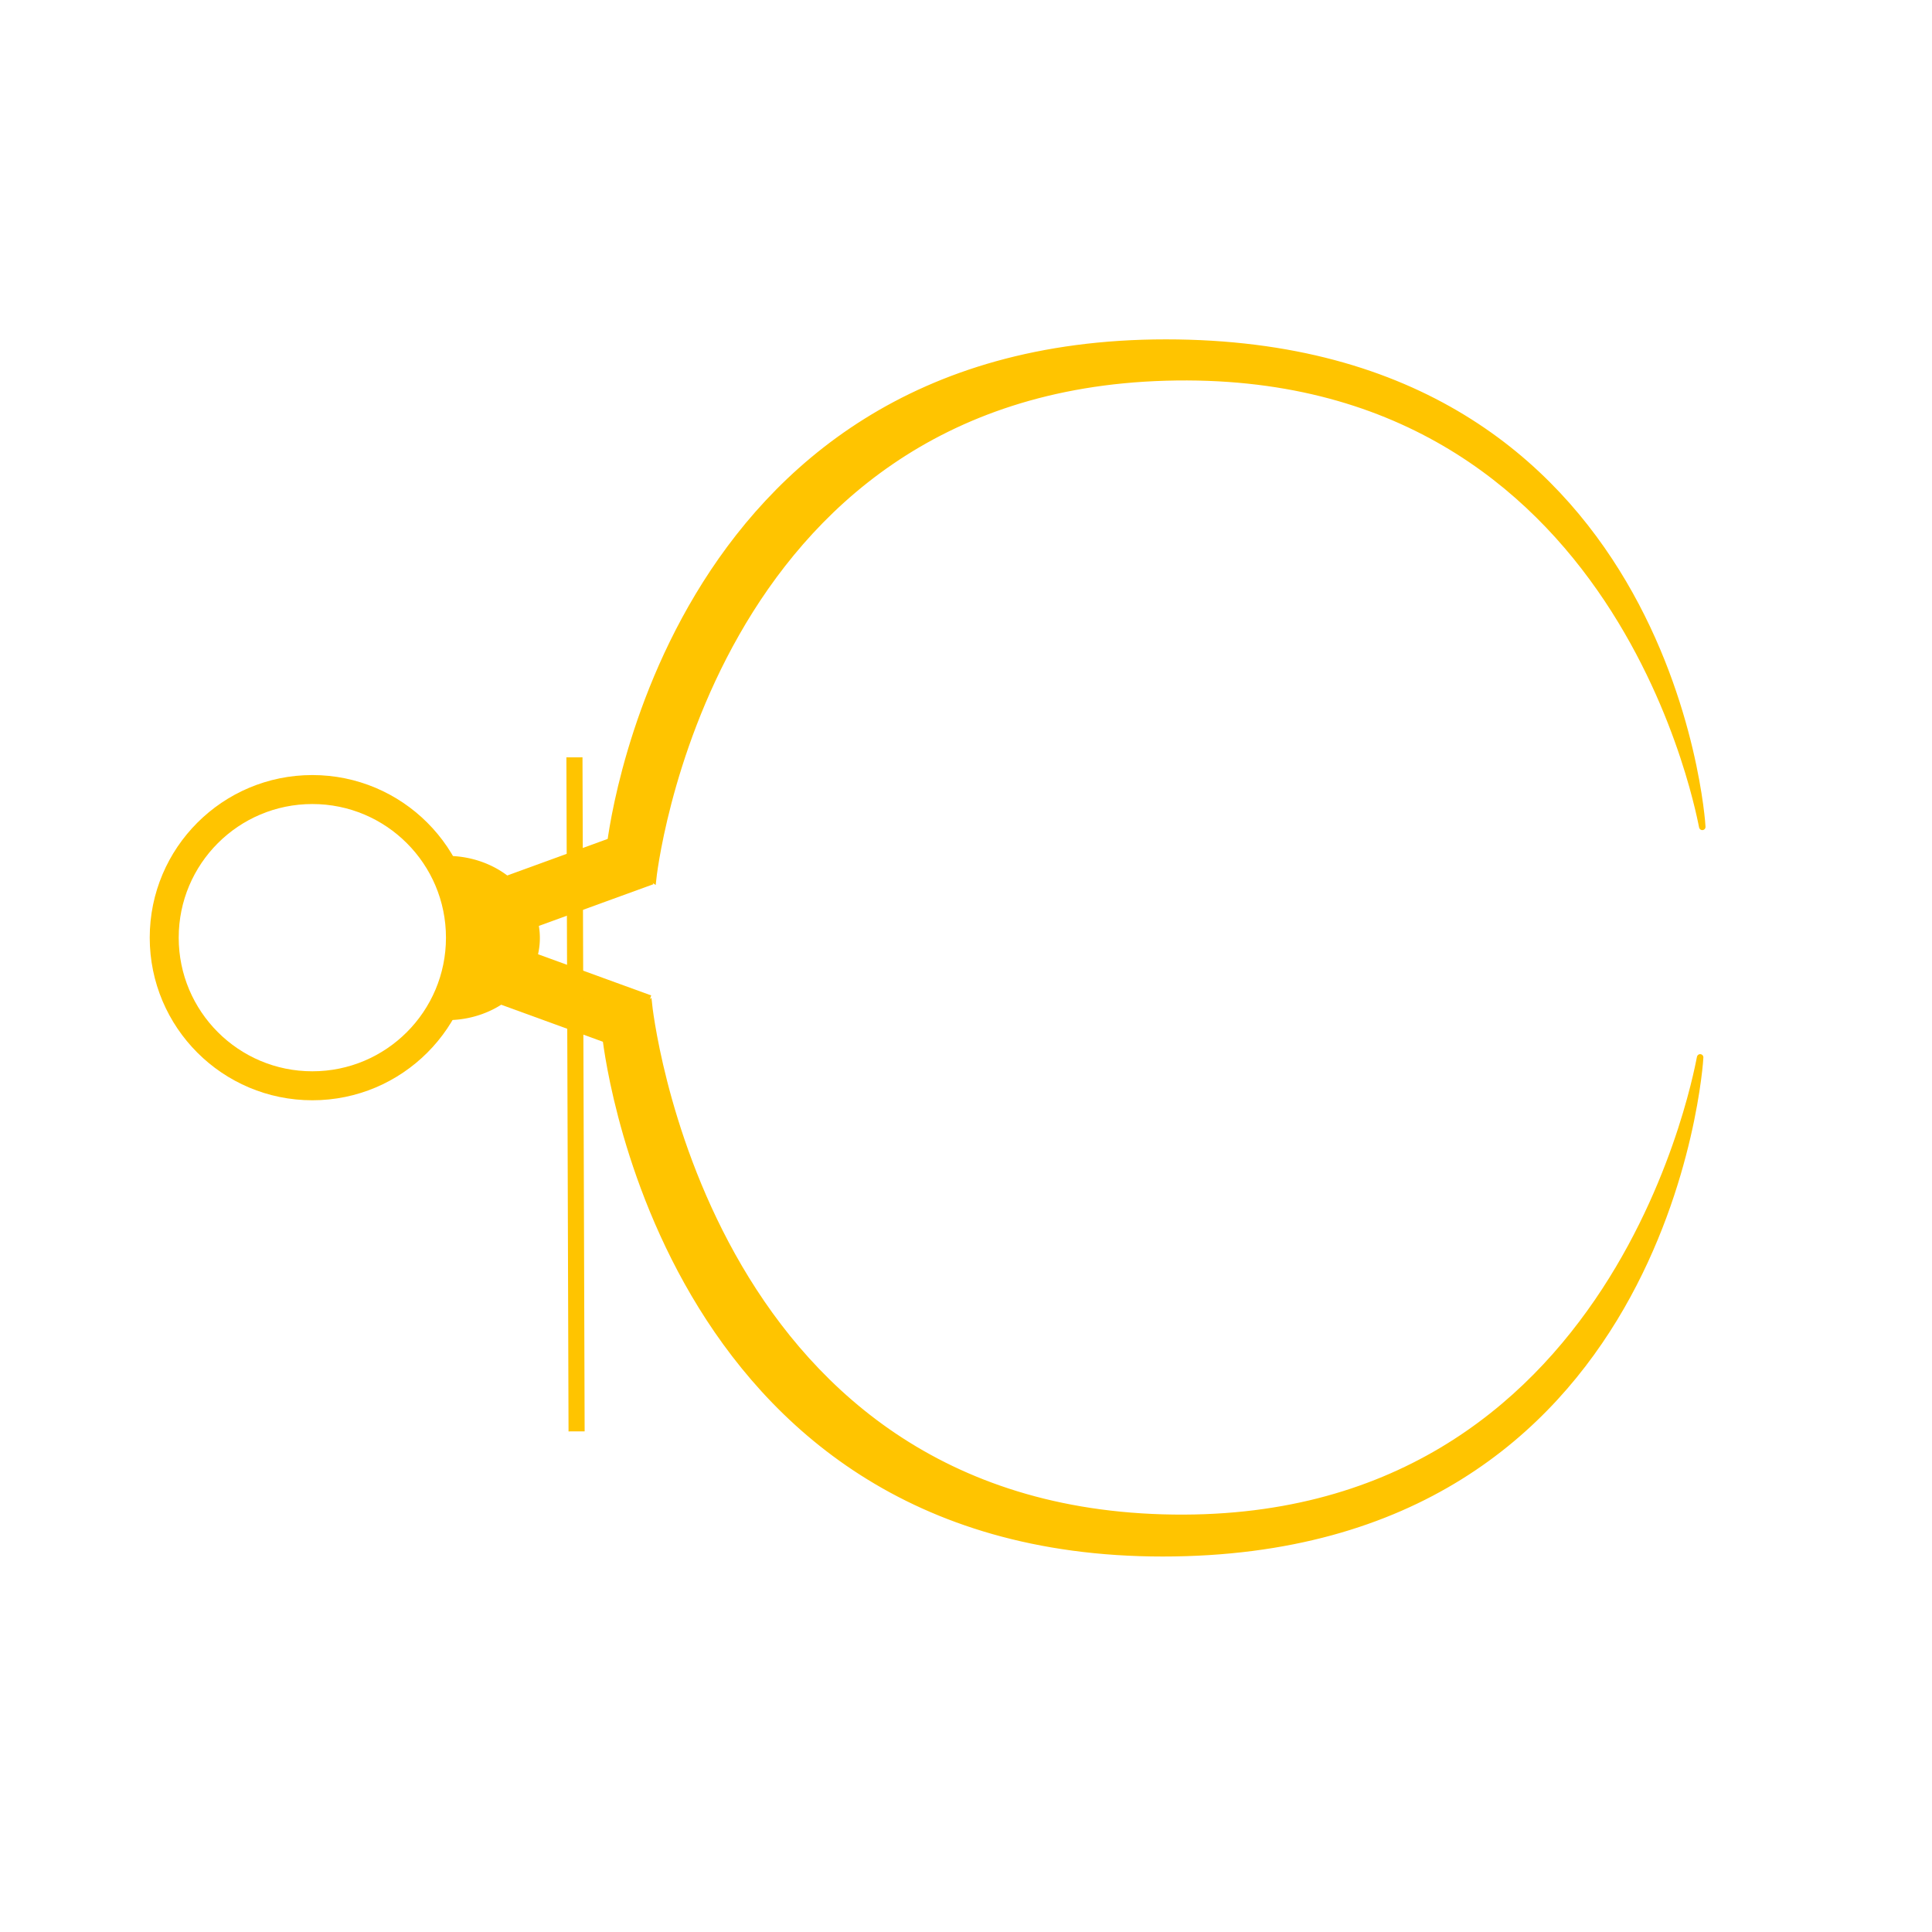 <svg width="300" height="300" xmlns="http://www.w3.org/2000/svg">
 <!-- Created with Method Draw - http://github.com/duopixel/Method-Draw/ -->

 <g>
  <title>background</title>
  <rect x="-1" y="-1" width="302" height="302" id="canvas_background" fill="none"/>
 </g>
 <g>
  <title>Layer 1</title>
  <ellipse fill="none" stroke="#ffc400" stroke-width="4.5" cx="48.5" cy="145.6" id="svg_3" rx="23" ry="23"/>
  <path id="svg_15" stroke-width="1.5" stroke="#ffc400" fill="#ffc400"/>
  <path id="svg_20" stroke-width="1.5" stroke="#ffc400" fill="#ffc400"/>
  <path d="m64.262,138.821a0.24,0.273 0 0 0 24.001,0" stroke-width="1.5" fill="#ffc400" id="svg_1" transform="rotate(-90 76.263,145.654) " stroke="#ffc400"/>
  <rect fill="#ffc400" stroke-width="1.5" x="71.402" y="134.446" width="28.667" height="7.537" id="svg_2" transform="rotate(-20 85.736,138.214) " stroke="#ffc400"/>
  <rect fill="#ffc400" stroke-width="1.5" x="71.02" y="149.882" width="28.667" height="7.823" id="svg_4" transform="rotate(20 85.354,153.793) " stroke="#ffc400"/>
  <line fill="none" stroke-width="2.5" x1="89.199" y1="117.599" x2="89.532" y2="222.265" id="svg_5" stroke-linejoin="null" stroke-linecap="null" stroke="#ffc400"/>
  <path fill="#ffc400" stroke="#ffc400" stroke-width="1.5" id="svg_7"/>
  <path fill="#ffc400" stroke="#ffc400" stroke-width="1.5" id="svg_12"/>
  <path fill="#ffc400" stroke="#ffc400" stroke-width="1.5" id="svg_16"/>
  <path fill="#ffc400" stroke="#ffc400" stroke-width="1.5" id="svg_18"/>
  <path fill="#ffc400" d="m94.669,131.786c0,0 7.963,-78.589 86.363,-78.589c78.4,0 83.3,74.524 83.3,75.202c0,0.677 -11.638,-71.814 -83.3,-69.782c-71.663,2.032 -79.625,77.912 -79.625,77.912c0,0 -6.738,-4.742 -6.738,-4.742z" id="svg_23" stroke="#ffc400"/>
  <path fill="#ffc400" d="m264.001,236.338c0,0 -7.978,-80.475 -86.535,-80.475c-78.557,0 -83.466,76.313 -83.466,77.007c0,0.694 11.661,-73.538 83.466,-71.457c71.806,2.081 79.784,79.782 79.784,79.782c0,0 6.751,-4.856 6.751,-4.856z" id="svg_27" transform="rotate(180 179,198.529) " stroke="#ffc400"/>
 </g>
</svg>